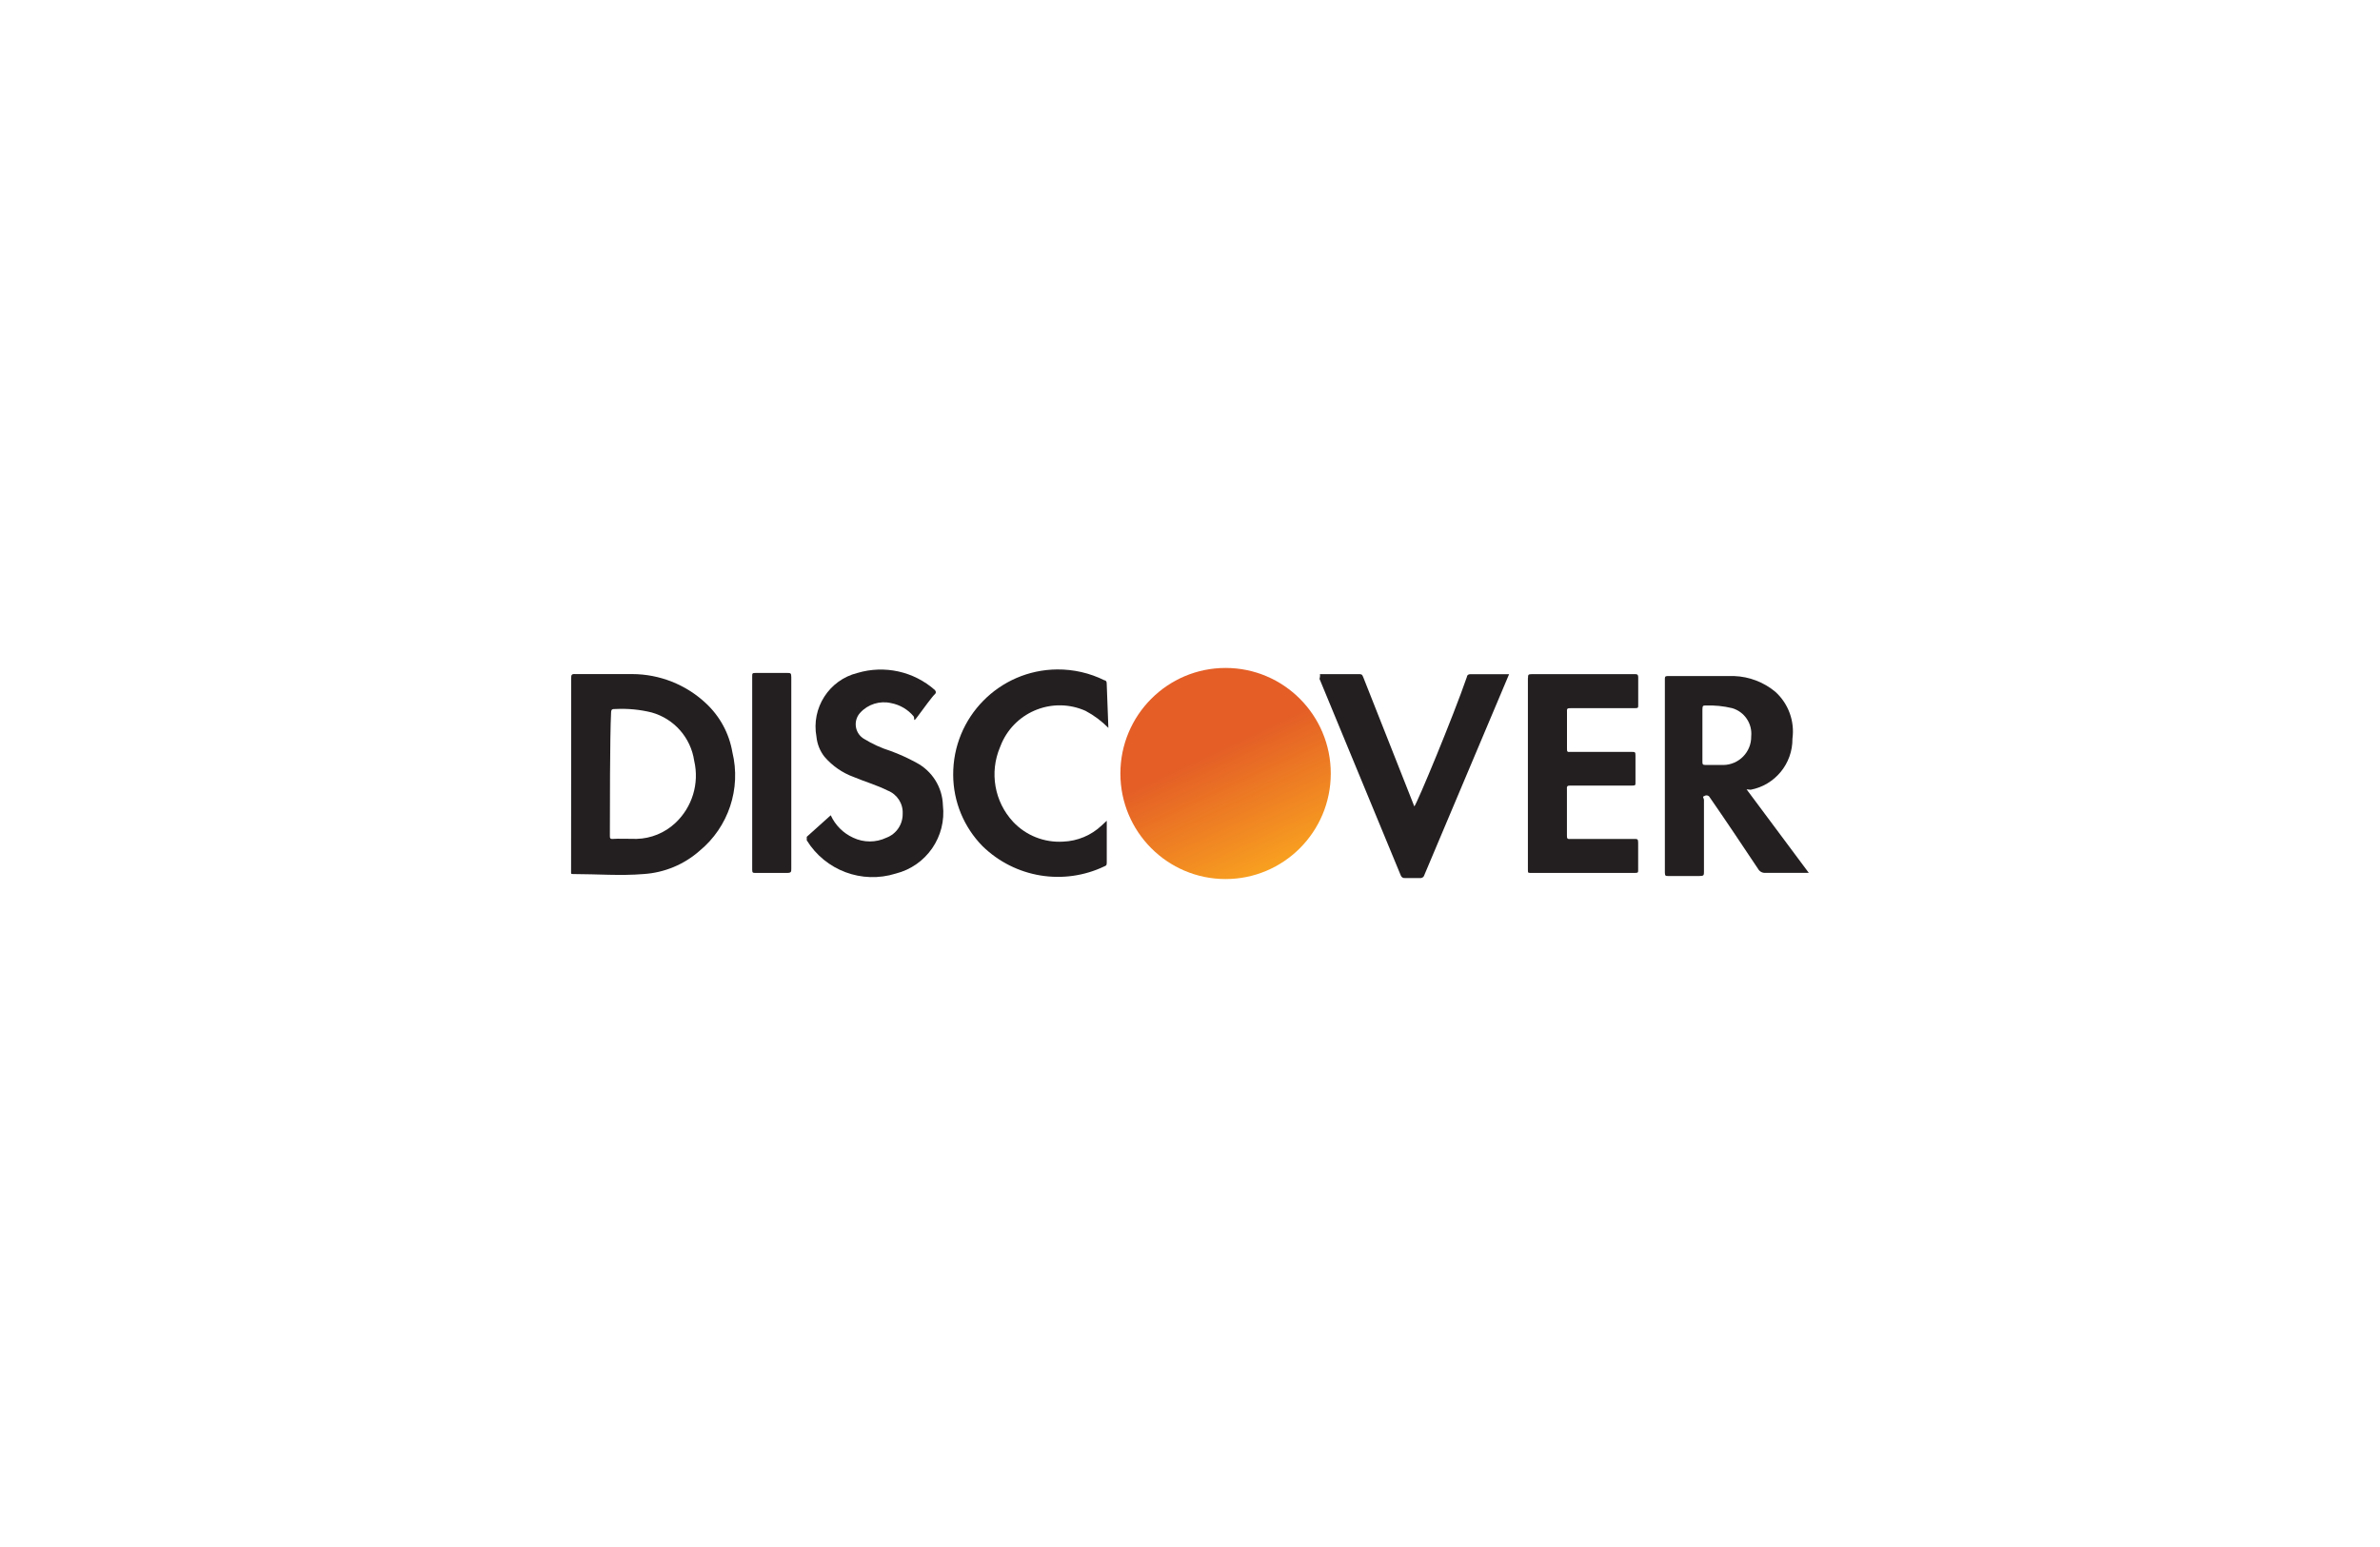 <?xml version="1.0" encoding="utf-8"?>
<!-- Generator: Adobe Illustrator 27.3.1, SVG Export Plug-In . SVG Version: 6.00 Build 0)  -->
<svg version="1.1" id="Layer_1" xmlns="http://www.w3.org/2000/svg" xmlns:xlink="http://www.w3.org/1999/xlink" x="0px" y="0px"
	 viewBox="0 0 40 26" style="enable-background:new 0 0 40 26;" xml:space="preserve">
<style type="text/css">
	.st0{fill:#FFFFFF;}
	.st1{fill:url(#SVGID_1_);}
	.st2{fill-rule:evenodd;clip-rule:evenodd;fill:#231F20;}
</style>
<rect class="st0" width="40" height="26"/>
<g id="Calque_3_00000023244031827351939090000010617725868588124853_">
</g>
<linearGradient id="SVGID_1_" gradientUnits="userSpaceOnUse" x1="19.847" y1="13.607" x2="21.349" y2="10.393" gradientTransform="matrix(1 0 0 -1 0 25)">
	<stop  offset="0.38" style="stop-color:#E45E26"/>
	<stop  offset="1" style="stop-color:#F8A020"/>
</linearGradient>
<ellipse class="st1" cx="20.598" cy="13" rx="1.768" ry="1.774"/>
<path class="st2" d="M9.6,11.401c0-0.052,0-0.078,0.071-0.072h0.955c0.458,0.001,0.9,0.175,1.235,0.488
	c0.236,0.218,0.394,0.508,0.448,0.826c0.149,0.613-0.066,1.257-0.552,1.657c-0.262,0.231-0.594,0.368-0.943,0.39
	c-0.39,0.032-0.78,0-1.17,0c-0.052,0-0.046,0-0.046-0.052L9.6,11.401z M10.25,14.04c0,0.045,0,0.065,0.059,0.059s0.26,0,0.39,0
	c0.242-0.006,0.473-0.101,0.65-0.266c0.286-0.267,0.407-0.666,0.318-1.047c-0.057-0.388-0.337-0.706-0.715-0.812
	c-0.198-0.049-0.401-0.068-0.604-0.058c-0.059,0-0.078,0-0.078,0.071C10.25,12.35,10.25,13.695,10.25,14.04z"/>
<path class="st2" d="M29.354,13.266L30.4,14.67h-0.143c-0.195,0-0.39,0-0.585,0c-0.05,0.004-0.098-0.021-0.123-0.065
	c-0.273-0.409-0.546-0.819-0.826-1.222l0,0c-0.024-0.021-0.06-0.021-0.085,0c-0.032,0,0,0.039,0,0.059v1.203
	c0,0.065,0,0.078-0.078,0.078c-0.176,0-0.344,0-0.52,0c-0.045,0-0.059,0-0.059-0.059v-3.25c0-0.032,0-0.052,0.045-0.052
	c0.371,0,0.748,0,1.118,0c0.255,0.009,0.5,0.103,0.695,0.266c0.219,0.199,0.326,0.493,0.286,0.787
	c0.004,0.418-0.291,0.779-0.702,0.858L29.354,13.266z M28.612,12.35v0.442c0,0.052,0,0.065,0.059,0.065h0.293
	c0.262-0.004,0.472-0.219,0.468-0.481c0,0,0,0,0,0c0.021-0.214-0.112-0.413-0.319-0.474c-0.145-0.035-0.293-0.05-0.442-0.045
	c-0.045,0-0.059,0-0.059,0.065V12.35z"/>
<path class="st2" d="M25.681,11.395c0-0.052,0-0.065,0.065-0.065h1.722c0.045,0,0.065,0,0.065,0.059c0,0.149,0,0.305,0,0.461
	c0,0.045,0,0.052-0.059,0.052h-1.066c-0.065,0-0.078,0-0.072,0.071v0.605c0,0.052,0,0.065,0.059,0.059h1.027
	c0.059,0,0.065,0,0.065,0.065v0.449c0,0.045,0,0.052-0.059,0.052c-0.338,0-0.682,0-1.021,0c-0.065,0-0.078,0-0.072,0.078v0.754
	c0,0.052,0,0.071,0.059,0.065h1.073c0.052,0,0.065,0,0.065,0.065c0,0.156,0,0.306,0,0.461c0,0.033,0,0.045-0.052,0.045h-1.749
	c-0.052,0-0.052,0-0.052-0.058V11.395z"/>
<path class="st2" d="M13.962,13.702c0.076,0.167,0.21,0.301,0.377,0.377c0.177,0.084,0.382,0.084,0.559,0
	c0.167-0.063,0.276-0.224,0.273-0.403c0.009-0.171-0.094-0.328-0.253-0.39c-0.182-0.091-0.384-0.149-0.572-0.228
	c-0.189-0.069-0.357-0.186-0.488-0.338c-0.077-0.097-0.124-0.215-0.136-0.338c-0.09-0.483,0.212-0.954,0.689-1.072
	c0.454-0.135,0.945-0.027,1.3,0.286c0,0,0.039,0.039,0,0.072c-0.039,0.033-0.195,0.247-0.286,0.37c-0.091,0.123-0.045,0.032-0.071,0
	c-0.096-0.115-0.23-0.193-0.377-0.221c-0.19-0.044-0.389,0.018-0.52,0.162c-0.107,0.116-0.099,0.297,0.017,0.404
	c0.013,0.012,0.027,0.022,0.041,0.031c0.143,0.088,0.295,0.158,0.455,0.208c0.148,0.054,0.291,0.12,0.429,0.195
	c0.267,0.14,0.439,0.413,0.448,0.715c0.062,0.528-0.277,1.02-0.793,1.15c-0.568,0.178-1.183-0.053-1.495-0.559c0,0,0-0.039,0-0.059
	L13.962,13.702z"/>
<path class="st2" d="M22.184,11.33h0.65c0.045,0,0.059,0,0.078,0.052c0.195,0.5,0.774,1.95,0.858,2.171
	c0.045-0.045,0.65-1.501,0.884-2.177c0,0,0-0.045,0.059-0.045h0.65l-1.424,3.374c-0.007,0.033-0.038,0.056-0.072,0.052h-0.253
	c-0.032,0.005-0.062-0.015-0.072-0.045l-1.365-3.302C22.177,11.408,22.191,11.362,22.184,11.33z"/>
<path class="st2" d="M18.628,12.233c-0.113-0.114-0.242-0.211-0.384-0.286c-0.538-0.24-1.168,0.002-1.408,0.54
	c-0.01,0.023-0.02,0.047-0.029,0.071c-0.18,0.425-0.094,0.917,0.221,1.255c0.216,0.23,0.524,0.351,0.839,0.332
	c0.243-0.009,0.474-0.106,0.65-0.273l0.084-0.078c0,0,0,0.032,0,0.045v0.65c0,0.039,0,0.058-0.039,0.071
	c-0.686,0.328-1.503,0.193-2.048-0.338c-0.314-0.319-0.492-0.748-0.494-1.196c-0.007-0.973,0.775-1.767,1.748-1.775
	c0.275-0.002,0.547,0.06,0.793,0.182c0,0,0.039,0,0.039,0.052L18.628,12.233z"/>
<path class="st2" d="M13.299,14.599c0,0.052,0,0.072-0.071,0.072c-0.176,0-0.351,0-0.527,0c-0.045,0-0.059,0-0.059-0.052v-3.25
	c0-0.052,0-0.059,0.059-0.059h0.527c0.058,0,0.071,0,0.071,0.072V14.599z"/>
</svg>
